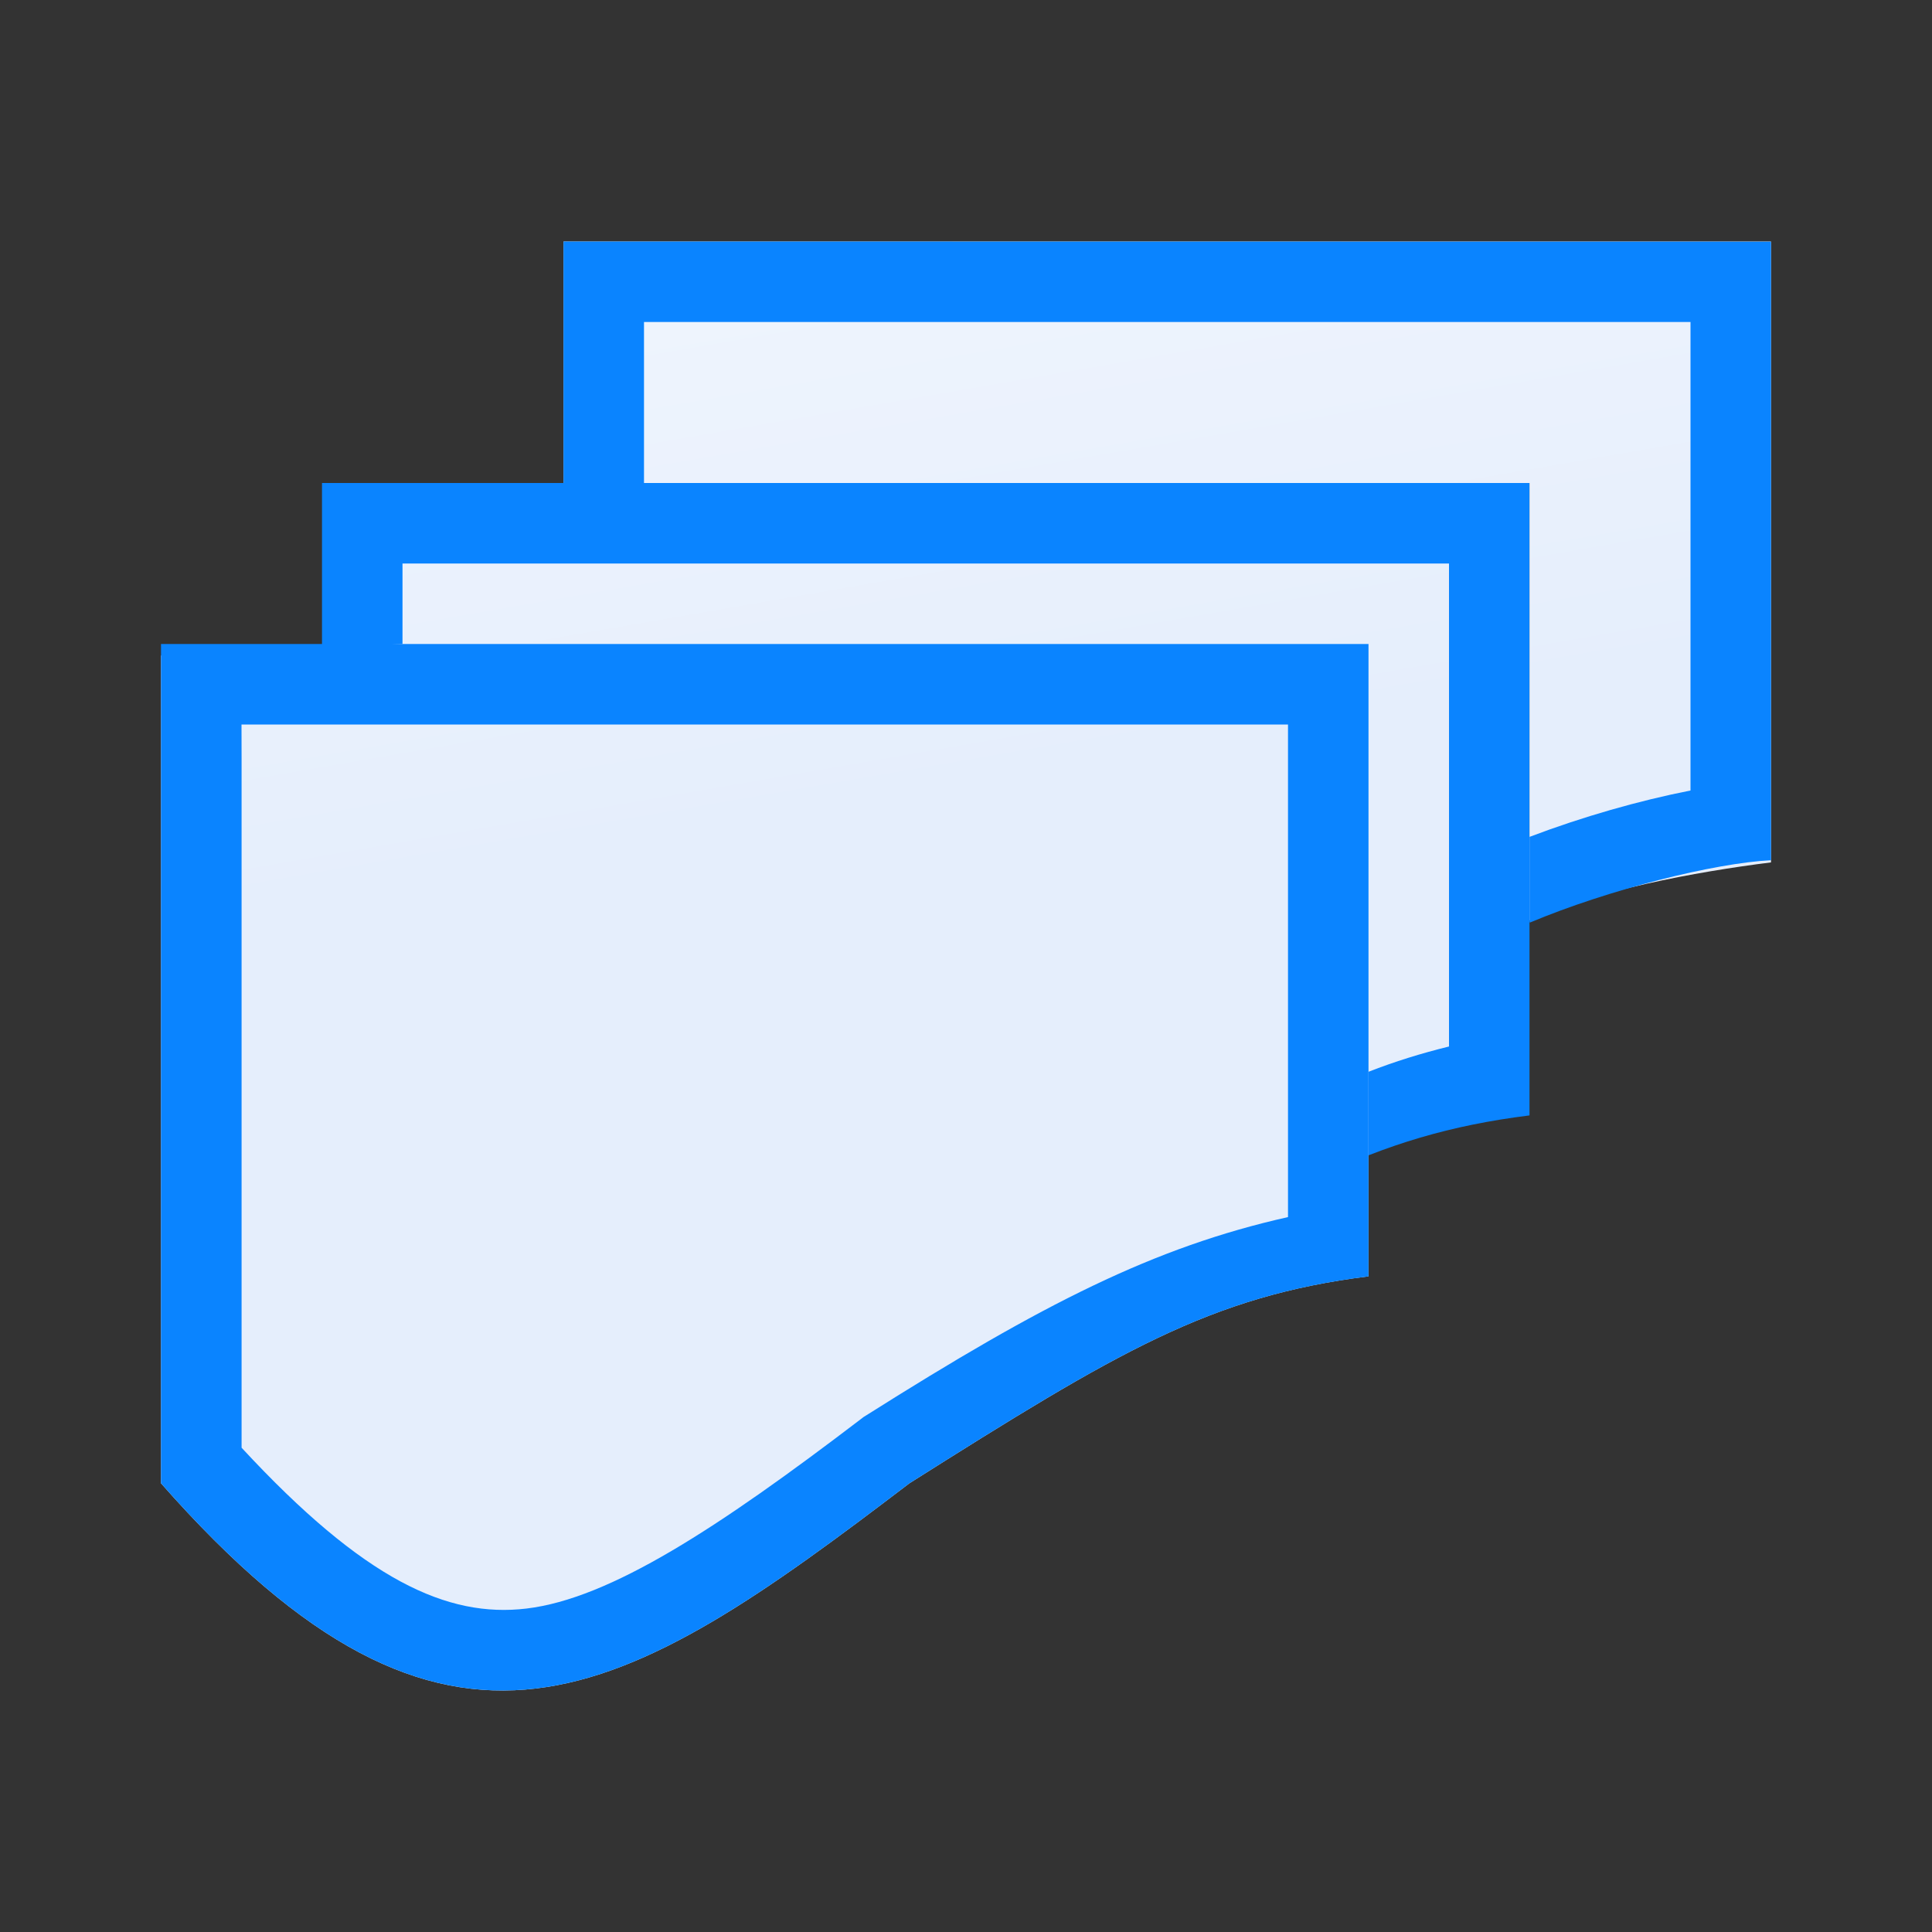 <?xml version="1.0" encoding="UTF-8" standalone="no"?>
<svg
   xmlns:dc="http://purl.org/dc/elements/1.1/"
   xmlns:cc="http://creativecommons.org/ns#"
   xmlns:rdf="http://www.w3.org/1999/02/22-rdf-syntax-ns#"
   xmlns:svg="http://www.w3.org/2000/svg"
   xmlns="http://www.w3.org/2000/svg"
   xmlns:xlink="http://www.w3.org/1999/xlink"
   xmlns:sodipodi="http://sodipodi.sourceforge.net/DTD/sodipodi-0.dtd"
   xmlns:inkscape="http://www.inkscape.org/namespaces/inkscape"
   viewBox="0 0 24 24"
   version="1.1"
   id="svg8"
   sodipodi:docname="lc_flowchartshapes.flowchart-multidocument.svg"
   inkscape:version="0.92.3 (2405546, 2018-03-11)">
  <rect x="0" y="0" width="24" height="24" fill="#333333" stroke="none"/>
  <defs
     id="defs12">
    <linearGradient
       gradientTransform="translate(-22.576,-6.61)"
       id="a"
       gradientUnits="userSpaceOnUse"
       x1="12"
       x2="12"
       y1="21.5"
       y2="2.5">
      <stop
         offset="0"
         stop-color="#e5eefc"
         id="stop1020" />
      <stop
         offset="1"
         stop-color="#fcfdff"
         id="stop1022" />
    </linearGradient>
    <linearGradient
       inkscape:collect="always"
       xlink:href="#a"
       id="linearGradient839"
       x1="14.814"
       y1="19.831"
       x2="12.034"
       y2="3.763"
       gradientUnits="userSpaceOnUse" />
  </defs>
  <sodipodi:namedview
     pagecolor="#ffffff"
     bordercolor="#666666"
     borderopacity="1"
     objecttolerance="10"
     gridtolerance="10"
     guidetolerance="10"
     inkscape:pageopacity="0"
     inkscape:pageshadow="2"
     inkscape:window-width="1366"
     inkscape:window-height="716"
     id="namedview10"
     showgrid="true"
     inkscape:zoom="10"
     inkscape:cx="21.521898"
     inkscape:cy="7.6761385"
     inkscape:window-x="-8"
     inkscape:window-y="-8"
     inkscape:window-maximized="1"
     inkscape:current-layer="svg8">
    <inkscape:grid
       type="xygrid"
       id="grid841" />
  </sodipodi:namedview>
  <path
     d="m4 6v1.428 7.713 1.286c3.59 4.079 5.731 2.719 9.297 0 2.58-1.63 3.735-2.325 5.703-2.571v-1.848-1.286-3.294-1.428h-11.25-1.25z"
     fill="#4d82b8"
     id="path2"
     style="fill:#0a84ff;fill-opacity:1" />
  <path
     style="fill:url(#linearGradient839);fill-opacity:1"
     d="M 7,3 V 4.285 6 H 7.5 18 18.5 19 V 6.5 7 11.436 c 0.812,-0.374 2.062,-0.605 3,-0.723 V 4.285 3 Z M 5,7 V 8 L 2,8.143 v 1.285 7.713 1.285 c 3.59,4.079 5.731,2.719 9.297,0 C 13.877,16.796 15.032,16.102 17,15.855 V 13.314 C 17.328,13.186 17.658,13.084 18,13 V 7 H 7.5 7 6.5 Z"
     id="path4"
     inkscape:connector-curvature="0"
     sodipodi:nodetypes="ccccccccccccccccccccccccccccc" />
  <path
     d="m7 3v1 2h1v-2h13v .285 5.535c-.641.126-1.341.326-2 .576v1.055l.004.01c.986-.414 2.296-.74 2.996-.775v-.312-.189-5.898-1.285zm-5 5v1.428 7.713 1.285c3.59 4.079 5.731 2.719 9.297 0 2.58-1.63 3.735-2.324 5.703-2.57v-7.848-.008h-12.5zm1 1h1.5 11.5v6.119c-1.665.374-3.042 1.075-5.236 2.461l-.037.023-.035.027c-1.77 1.35-3.111 2.228-4.152 2.352-.981.117-2.013-.349-3.539-1.998v-.844-7.713z"
     fill="#808080"
     id="path6"
     style="fill:#0a84ff;fill-opacity:1" />
</svg>
